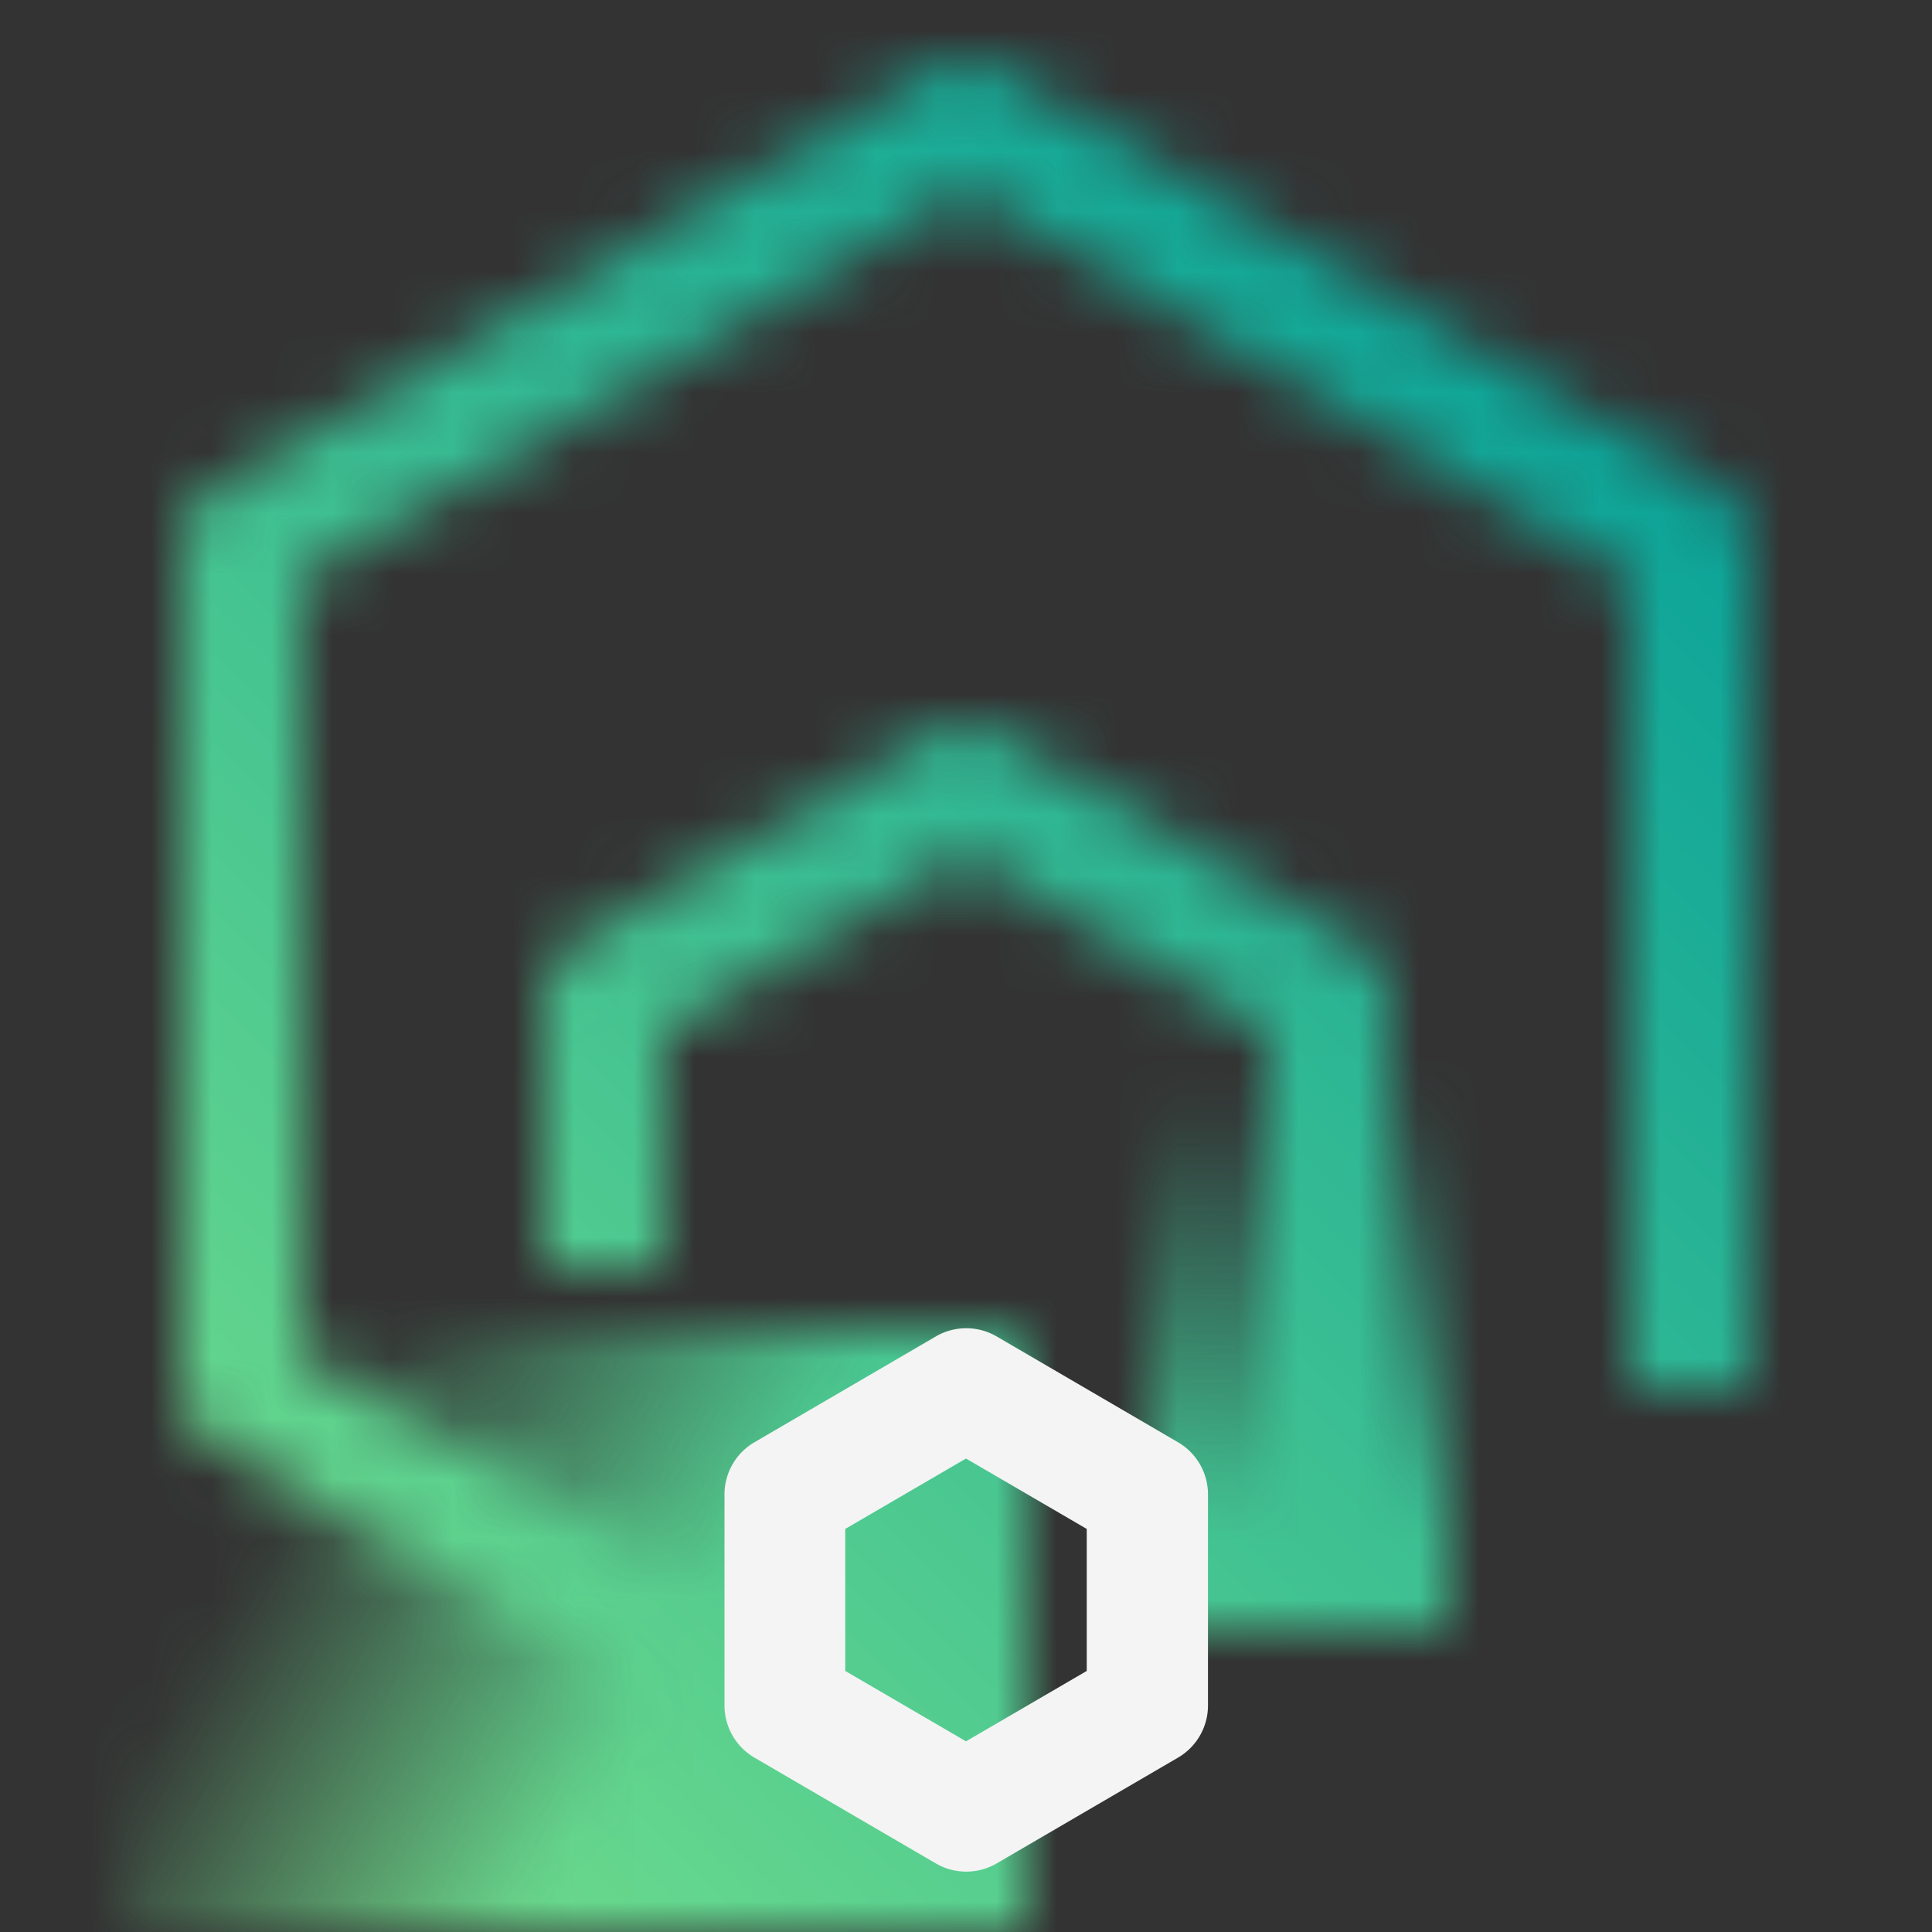 <svg xmlns="http://www.w3.org/2000/svg" viewBox="0 0 32 32"><rect x="0" y="0" width="32" height="32" fill="#333333" stroke="none"/><defs><linearGradient id="9gfmbsu2qa" x1="1.71" y1="22.502" x2="17.29" y2="31.498" gradientUnits="userSpaceOnUse"><stop offset=".2" stop-opacity="0"/><stop offset=".6"/></linearGradient><linearGradient id="mu1vp0wtvb" x1="3541.5" y1="27" x2="3541.5" y2="18" gradientTransform="matrix(1 0 0 -1 -3520 45)" gradientUnits="userSpaceOnUse"><stop offset=".2"/><stop offset="1" stop-opacity="0"/></linearGradient><linearGradient id="el2ef8b5ud" y1="32" x2="32" gradientUnits="userSpaceOnUse"><stop offset=".1" stop-color="#6fdc8c"/><stop offset=".9" stop-color="#009d9a"/></linearGradient><mask id="bm7qgg8fhc" x="0" y="0" width="32" height="32" maskUnits="userSpaceOnUse"><path d="m15.5 30.864-12-7A1 1 0 0 1 3 23V9a1 1 0 0 1 .5-.864l12-7a1 1 0 0 1 1.008 0l12 7A1 1 0 0 1 29 9v14h-2V9.574L16 3.158 5 9.574v12.852l11.5 6.71z" fill="#fff"/><path fill="url(#9gfmbsu2qa)" d="M2 22h15v10H2z"/><path d="M21 25.5h2v-9a1 1 0 0 0-.5-.864l-6-3.5a1 1 0 0 0-1.008 0l-6 3.5A1 1 0 0 0 9 16.5V21h2v-3.926l5-2.916 5 2.916z" fill="#fff"/><path transform="rotate(180 21.5 22.5)" fill="url(#mu1vp0wtvb)" d="M19 18h5v9h-5z"/></mask></defs><g data-name="Layer 2"><g data-name="Dark theme icons"><g mask="url(#bm7qgg8fhc)"><path fill="url(#el2ef8b5ud)" d="M0 0h32v32H0z"/></g><path d="M16 31a1 1 0 0 1-.5-.136l-3-1.75a1 1 0 0 1-.5-.864v-3.5a1 1 0 0 1 .5-.864l3-1.75a1 1 0 0 1 1.008 0l3 1.75a1 1 0 0 1 .5.864v3.5a1 1 0 0 1-.5.864l-3 1.75A1 1 0 0 1 16 31zm-2-3.324 2 1.166 2-1.166v-2.352l-2-1.166-2 1.166z" fill="#f4f4f4"/></g></g></svg>